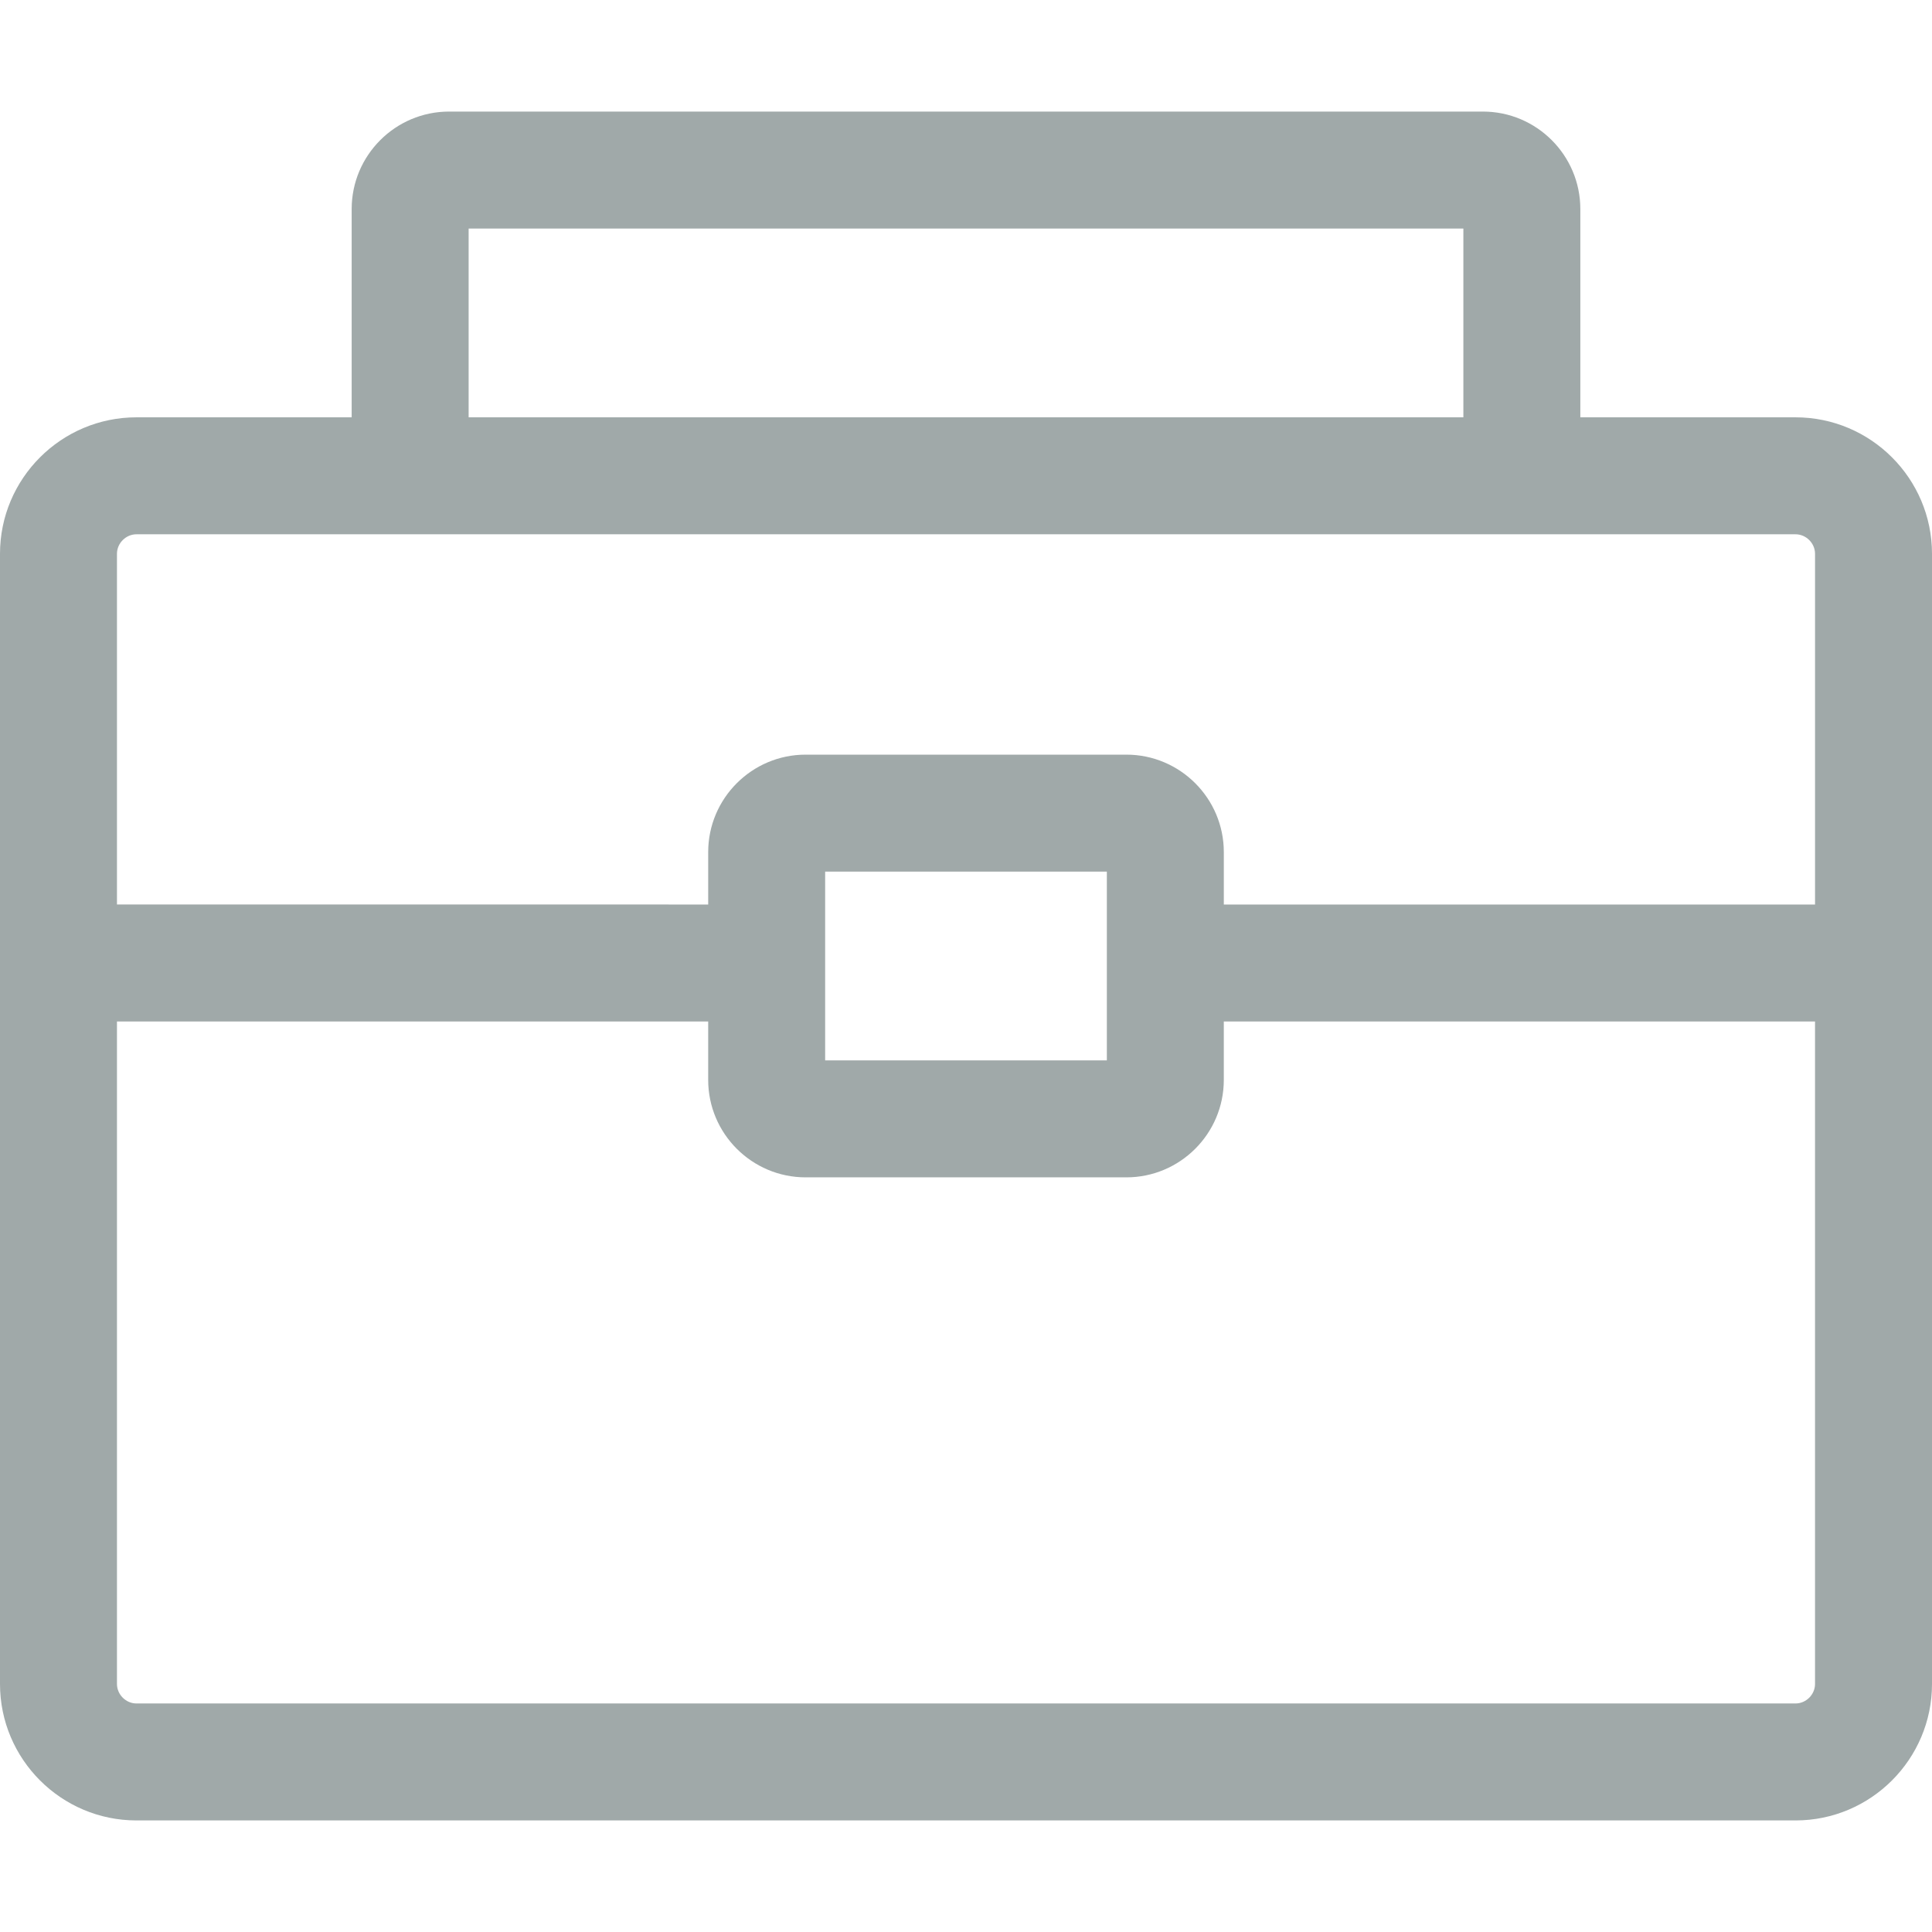 <?xml version="1.0"?>
<svg xmlns="http://www.w3.org/2000/svg" xmlns:xlink="http://www.w3.org/1999/xlink" xmlns:svgjs="http://svgjs.com/svgjs" version="1.1" width="512" height="512" x="0" y="0" viewBox="0 0 247.768 247.768" style="enable-background:new 0 0 512 512" xml:space="preserve" class=""><g>
<path xmlns="http://www.w3.org/2000/svg" style="" d="M230.268,53.519h-27.6V26.808c0-6.893-5.607-12.5-12.5-12.5H57.6c-6.893,0-12.5,5.607-12.5,12.5  v26.711H17.5c-9.649,0-17.5,7.851-17.5,17.5V215.96c0,9.649,7.851,17.5,17.5,17.5h212.768c9.649,0,17.5-7.851,17.5-17.5V71.019  C247.768,61.369,239.917,53.519,230.268,53.519z M60.1,29.308h127.569v24.211H60.1V29.308z M17.5,68.519h212.768  c1.355,0,2.5,1.145,2.5,2.5v44.979h-75.821v-6.72c0-6.893-5.607-12.5-12.5-12.5h-41.126c-6.893,0-12.5,5.607-12.5,12.5v6.72H15  V71.019C15,69.663,16.145,68.519,17.5,68.519z M141.947,111.779v24.211h-36.126v-24.211H141.947z M230.268,218.46H17.5  c-1.355,0-2.5-1.144-2.5-2.5v-84.962h75.821v7.491c0,6.893,5.607,12.5,12.5,12.5h41.126c6.893,0,12.5-5.607,12.5-12.5v-7.491h75.821  v84.962C232.768,217.316,231.623,218.46,230.268,218.46z" fill="#a0a9a9" data-original="#000002" class=""/>
<g xmlns="http://www.w3.org/2000/svg">
</g>
<g xmlns="http://www.w3.org/2000/svg">
</g>
<g xmlns="http://www.w3.org/2000/svg">
</g>
<g xmlns="http://www.w3.org/2000/svg">
</g>
<g xmlns="http://www.w3.org/2000/svg">
</g>
<g xmlns="http://www.w3.org/2000/svg">
</g>
<g xmlns="http://www.w3.org/2000/svg">
</g>
<g xmlns="http://www.w3.org/2000/svg">
</g>
<g xmlns="http://www.w3.org/2000/svg">
</g>
<g xmlns="http://www.w3.org/2000/svg">
</g>
<g xmlns="http://www.w3.org/2000/svg">
</g>
<g xmlns="http://www.w3.org/2000/svg">
</g>
<g xmlns="http://www.w3.org/2000/svg">
</g>
<g xmlns="http://www.w3.org/2000/svg">
</g>
<g xmlns="http://www.w3.org/2000/svg">
</g>
</g></svg>
